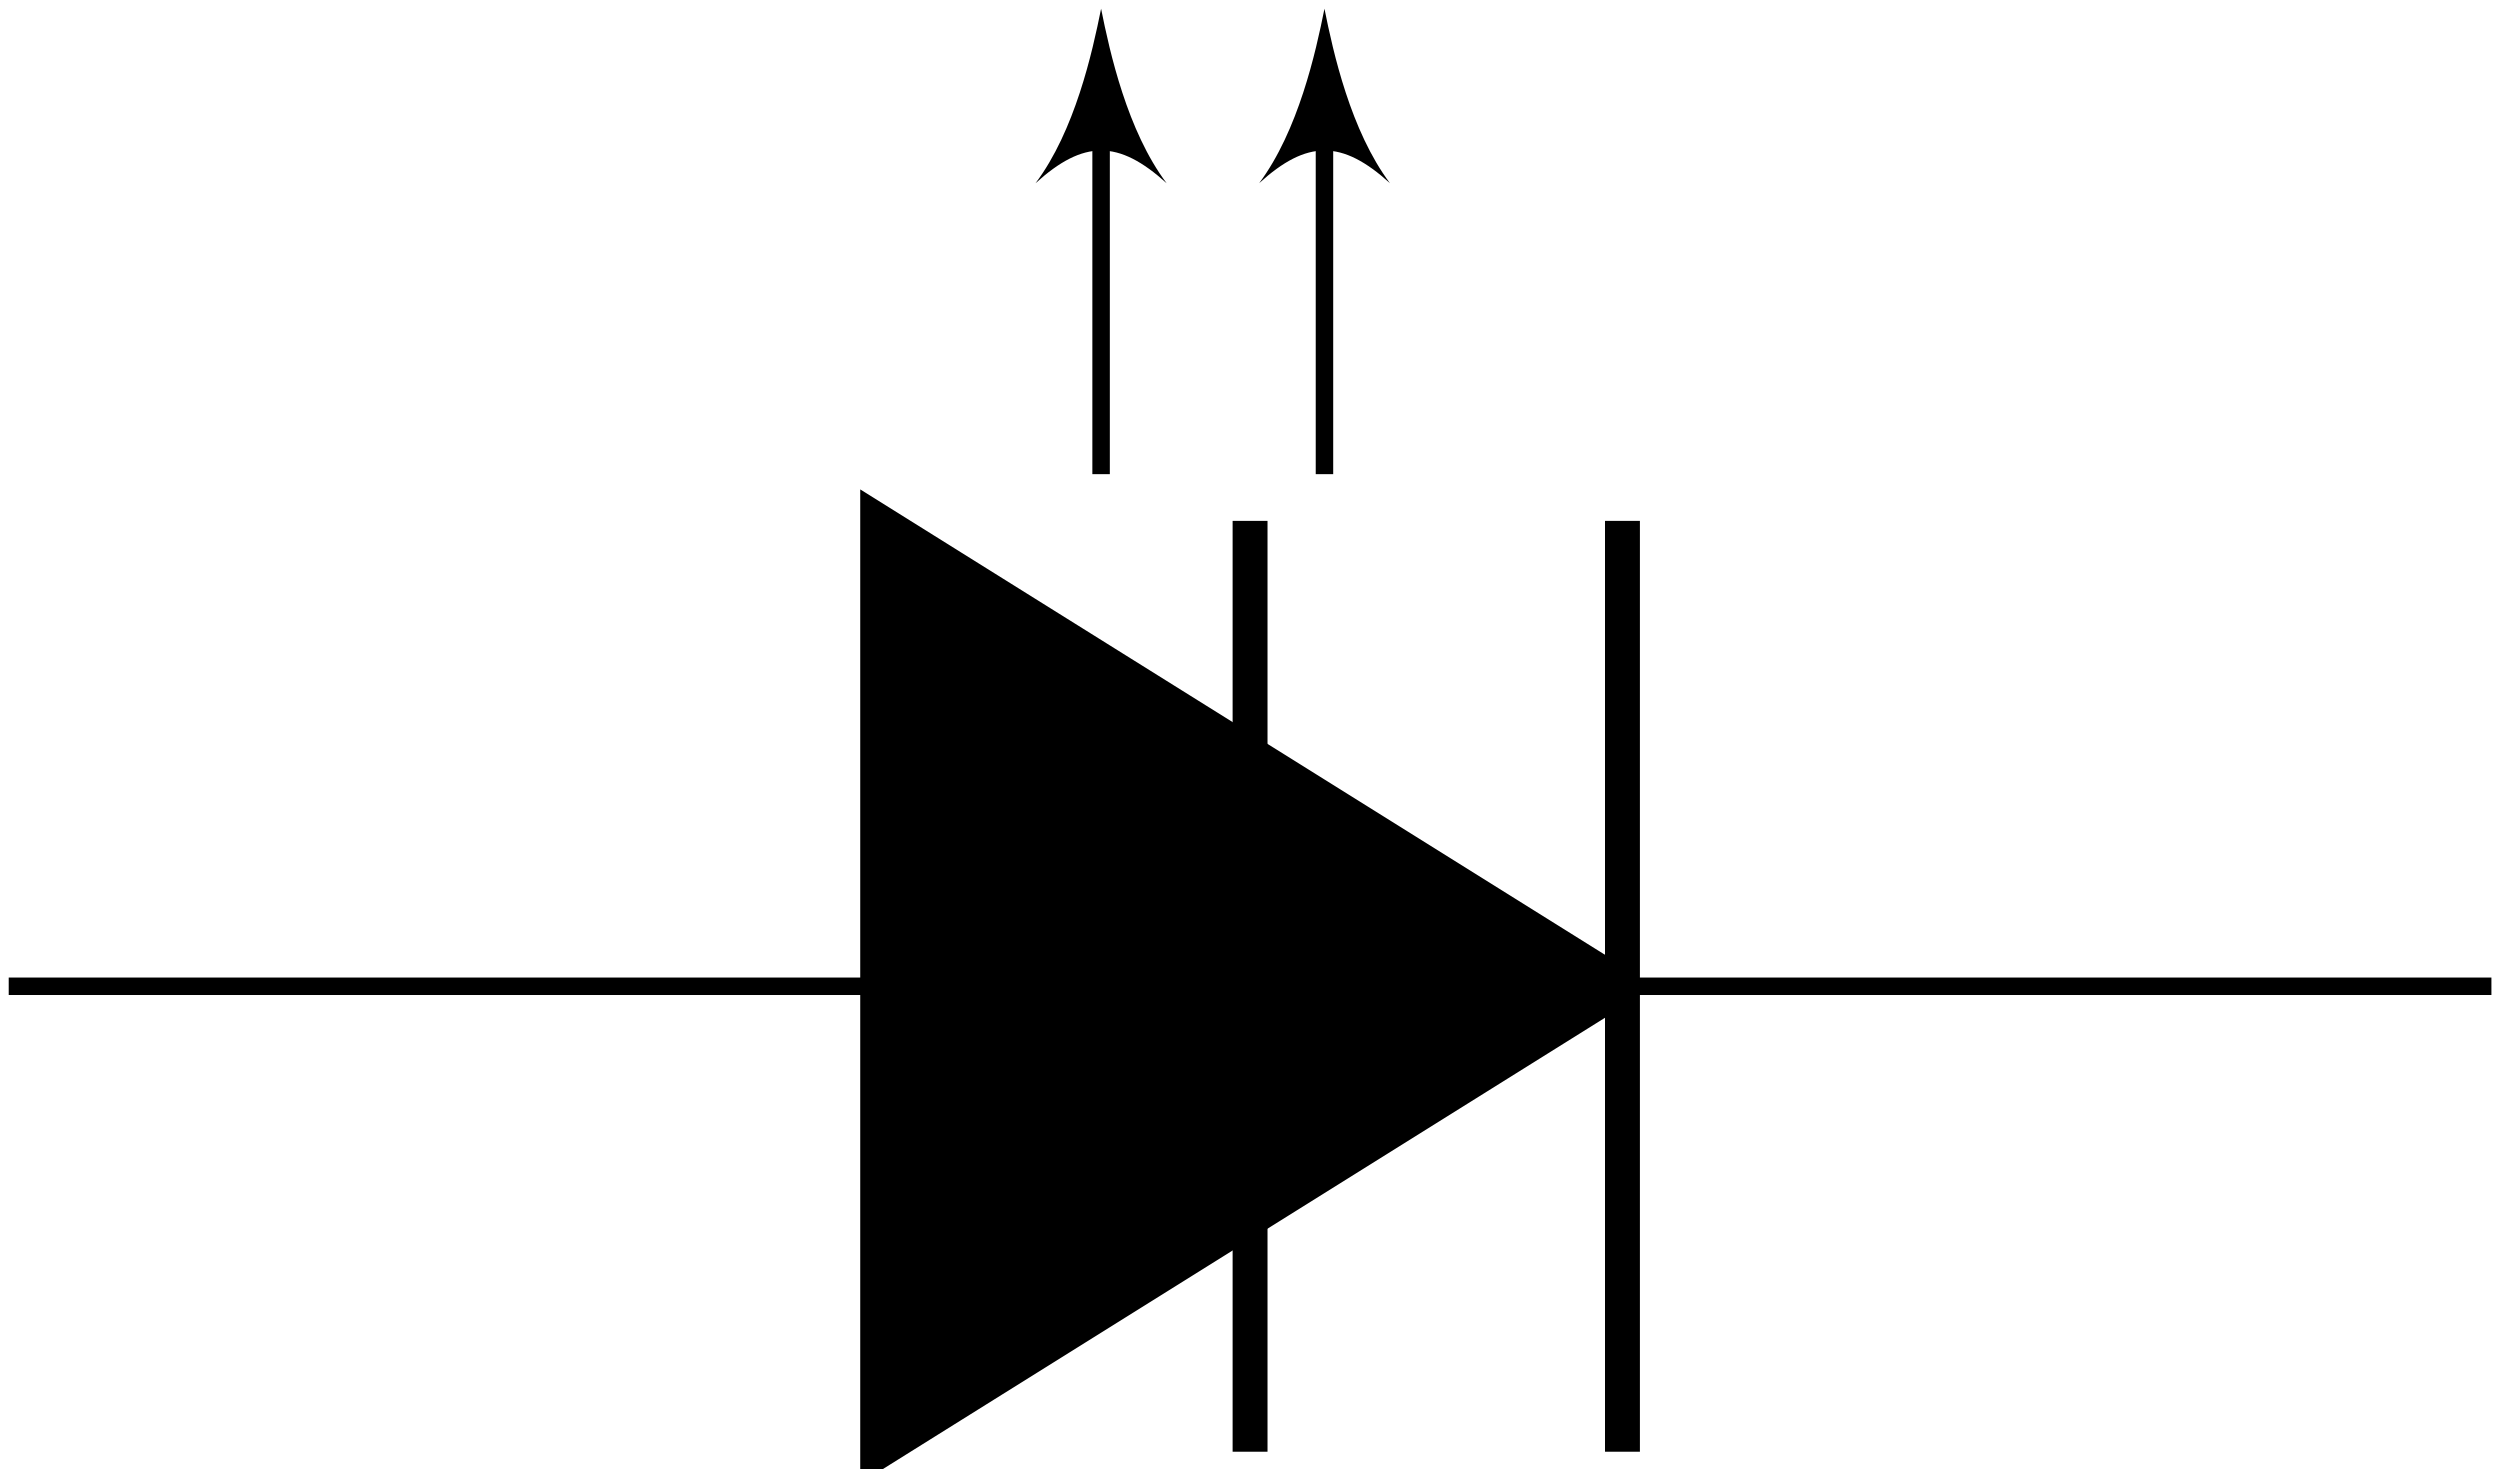 <?xml version="1.0" encoding="UTF-8"?>
<svg xmlns="http://www.w3.org/2000/svg" xmlns:xlink="http://www.w3.org/1999/xlink" width="57.091pt" height="33.551pt" viewBox="0 0 57.091 33.551" version="1.1">
<defs>
<clipPath id="clip1">
  <path d="M 0 22 L 57.09 22 L 57.09 23 L 0 23 Z M 0 22 "/>
</clipPath>
<clipPath id="clip2">
  <path d="M 20 11 L 38 11 L 38 33.551 L 20 33.551 Z M 20 11 "/>
</clipPath>
<clipPath id="clip3">
  <path d="M 8 0 L 49 0 L 49 33.551 L 8 33.551 Z M 8 0 "/>
</clipPath>
<clipPath id="clip4">
  <path d="M 28 11 L 38 11 L 38 33.551 L 28 33.551 Z M 28 11 "/>
</clipPath>
</defs>
<g id="surface1">
<g clip-path="url(#clip1)" clip-rule="nonzero">
<path style="fill:none;stroke-width:0.399;stroke-linecap:butt;stroke-linejoin:miter;stroke:rgb(0%,0%,0%);stroke-opacity:1;stroke-miterlimit:10;" d="M 0 -0 L 19.844 -0 M 36.852 -0 L 56.696 -0 " transform="matrix(1,0,0,-1,0.199,22.523)"/>
</g>
<g clip-path="url(#clip2)" clip-rule="nonzero">
<path style=" stroke:none;fill-rule:nonzero;fill:rgb(0%,0%,0%);fill-opacity:1;" d="M 37.051 22.523 L 20.043 11.895 L 20.043 33.152 L 37.051 22.523 "/>
</g>
<g clip-path="url(#clip3)" clip-rule="nonzero">
<path style="fill:none;stroke-width:0.797;stroke-linecap:butt;stroke-linejoin:miter;stroke:rgb(0%,0%,0%);stroke-opacity:1;stroke-miterlimit:10;" d="M 36.852 -0 L 19.844 10.628 L 19.844 -10.629 L 36.852 -0 " transform="matrix(1,0,0,-1,0.199,22.523)"/>
</g>
<g clip-path="url(#clip4)" clip-rule="nonzero">
<path style="fill:none;stroke-width:0.797;stroke-linecap:butt;stroke-linejoin:miter;stroke:rgb(0%,0%,0%);stroke-opacity:1;stroke-miterlimit:10;" d="M 36.852 -10.629 L 36.852 10.628 M 28.348 10.628 L 28.348 -10.629 " transform="matrix(1,0,0,-1,0.199,22.523)"/>
</g>
<path style="fill:none;stroke-width:0.399;stroke-linecap:butt;stroke-linejoin:miter;stroke:rgb(0%,0%,0%);stroke-opacity:1;stroke-miterlimit:10;" d="M 24.946 11.695 L 24.946 19.933 " transform="matrix(1,0,0,-1,0.199,22.523)"/>
<path style=" stroke:none;fill-rule:nonzero;fill:rgb(0%,0%,0%);fill-opacity:1;" d="M 25.145 0.199 C 24.945 1.195 24.547 2.988 23.648 4.184 C 24.746 3.188 25.543 3.188 26.641 4.184 C 25.742 2.988 25.344 1.195 25.145 0.199 Z M 25.145 0.199 "/>
<path style="fill:none;stroke-width:0.399;stroke-linecap:butt;stroke-linejoin:miter;stroke:rgb(0%,0%,0%);stroke-opacity:1;stroke-miterlimit:10;" d="M 30.047 11.695 L 30.047 19.933 " transform="matrix(1,0,0,-1,0.199,22.523)"/>
<path style=" stroke:none;fill-rule:nonzero;fill:rgb(0%,0%,0%);fill-opacity:1;" d="M 30.246 0.199 C 30.047 1.195 29.648 2.988 28.754 4.184 C 29.848 3.188 30.645 3.188 31.742 4.184 C 30.844 2.988 30.445 1.195 30.246 0.199 Z M 30.246 0.199 "/>
</g>
</svg>
